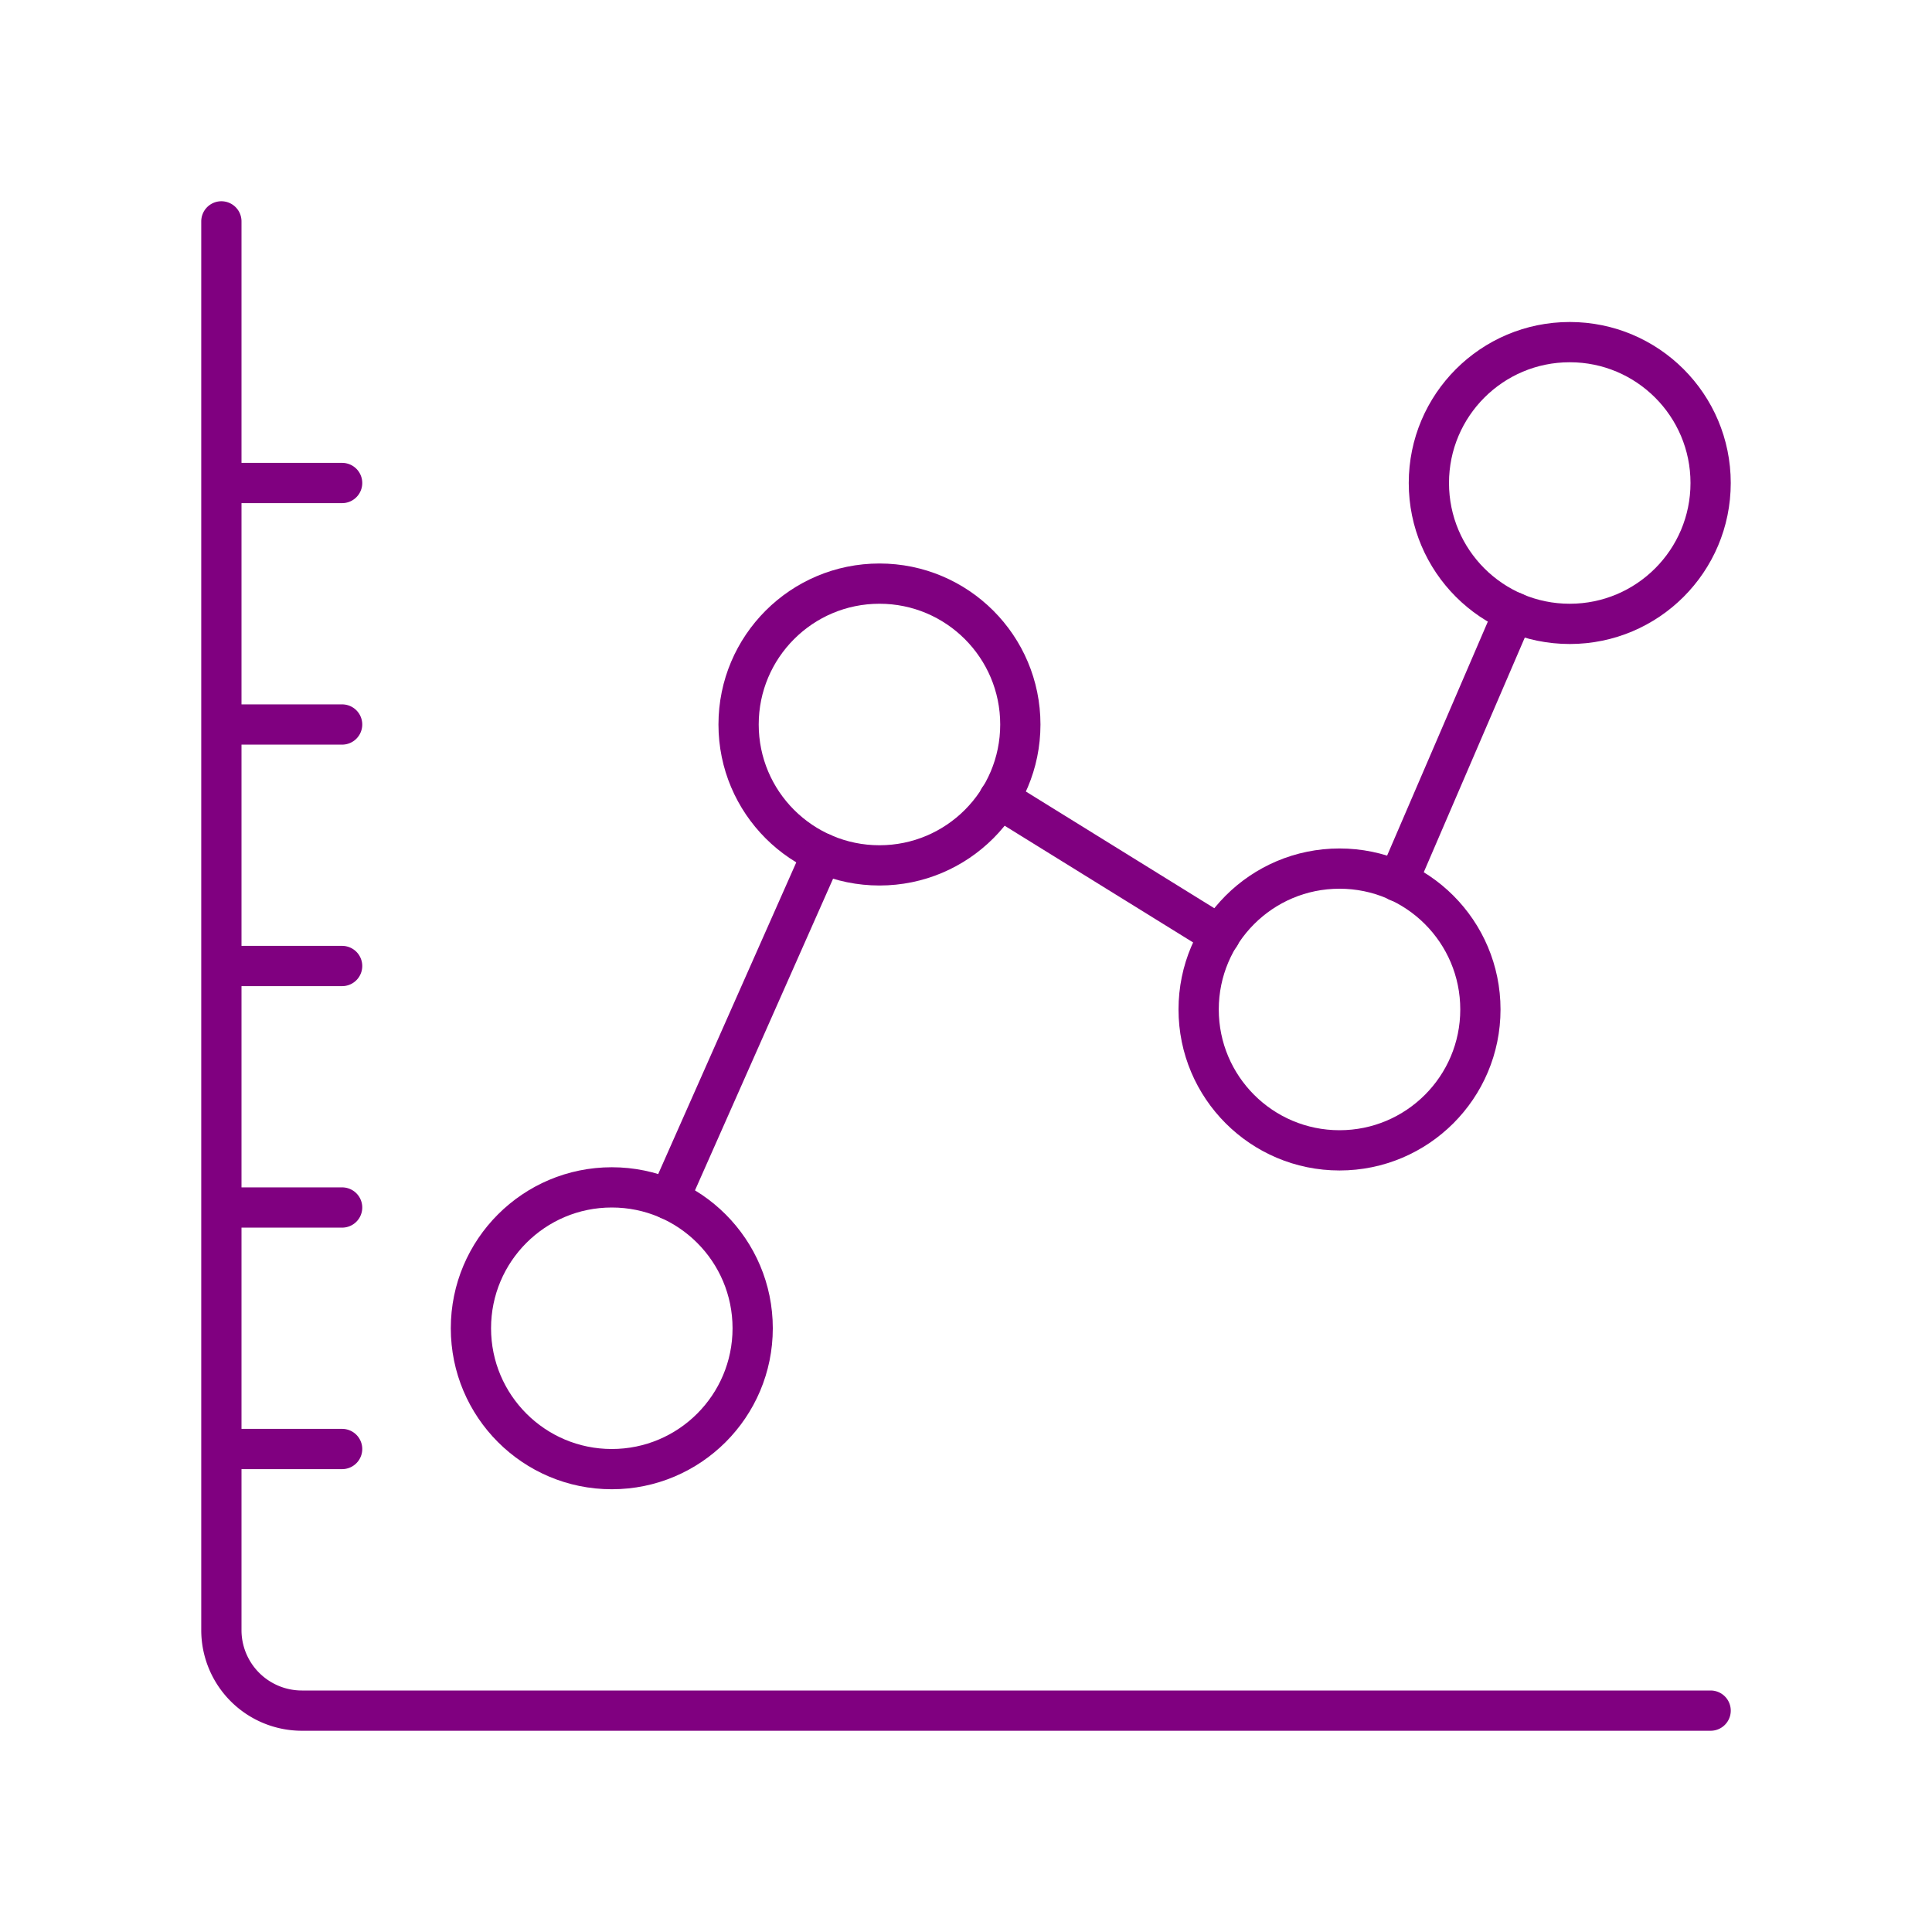 <svg xmlns="http://www.w3.org/2000/svg" 
width="48" 
height="48" 
viewBox="0 0 48 48" fill="bg-purple"><path fill="none" stroke="purple" stroke-linecap="round" stroke-linejoin="round" d="M5.5 5.5v35a2 2 0 0 0 2 2h35M5.5 36h3m-3-6h3m-3-6h3m-3-6h3m-3-6h3"/>
<circle cx="39" cy="12" r="3.5" fill="none" stroke="purple" stroke-linecap="round" stroke-linejoin="round"/>
<circle cx="33.28" cy="25.08" r="3.5" fill="none" stroke="purple" stroke-linecap="round" stroke-linejoin="round"/>
<circle cx="21.85" cy="18" r="3.5" fill="none" stroke="purple" stroke-linecap="round" stroke-linejoin="round"/>

<circle cx="15.2" cy="33" r="3.5" fill="none" stroke="purple" stroke-linecap="round" stroke-linejoin="round"/><path fill="none" stroke="purple" stroke-linecap="round" stroke-linejoin="round" d="m16.62 29.8l3.81-8.6m9.88 2.04l-5.49-3.4m12.79-4.63l-2.88 6.69"/>


</svg>
